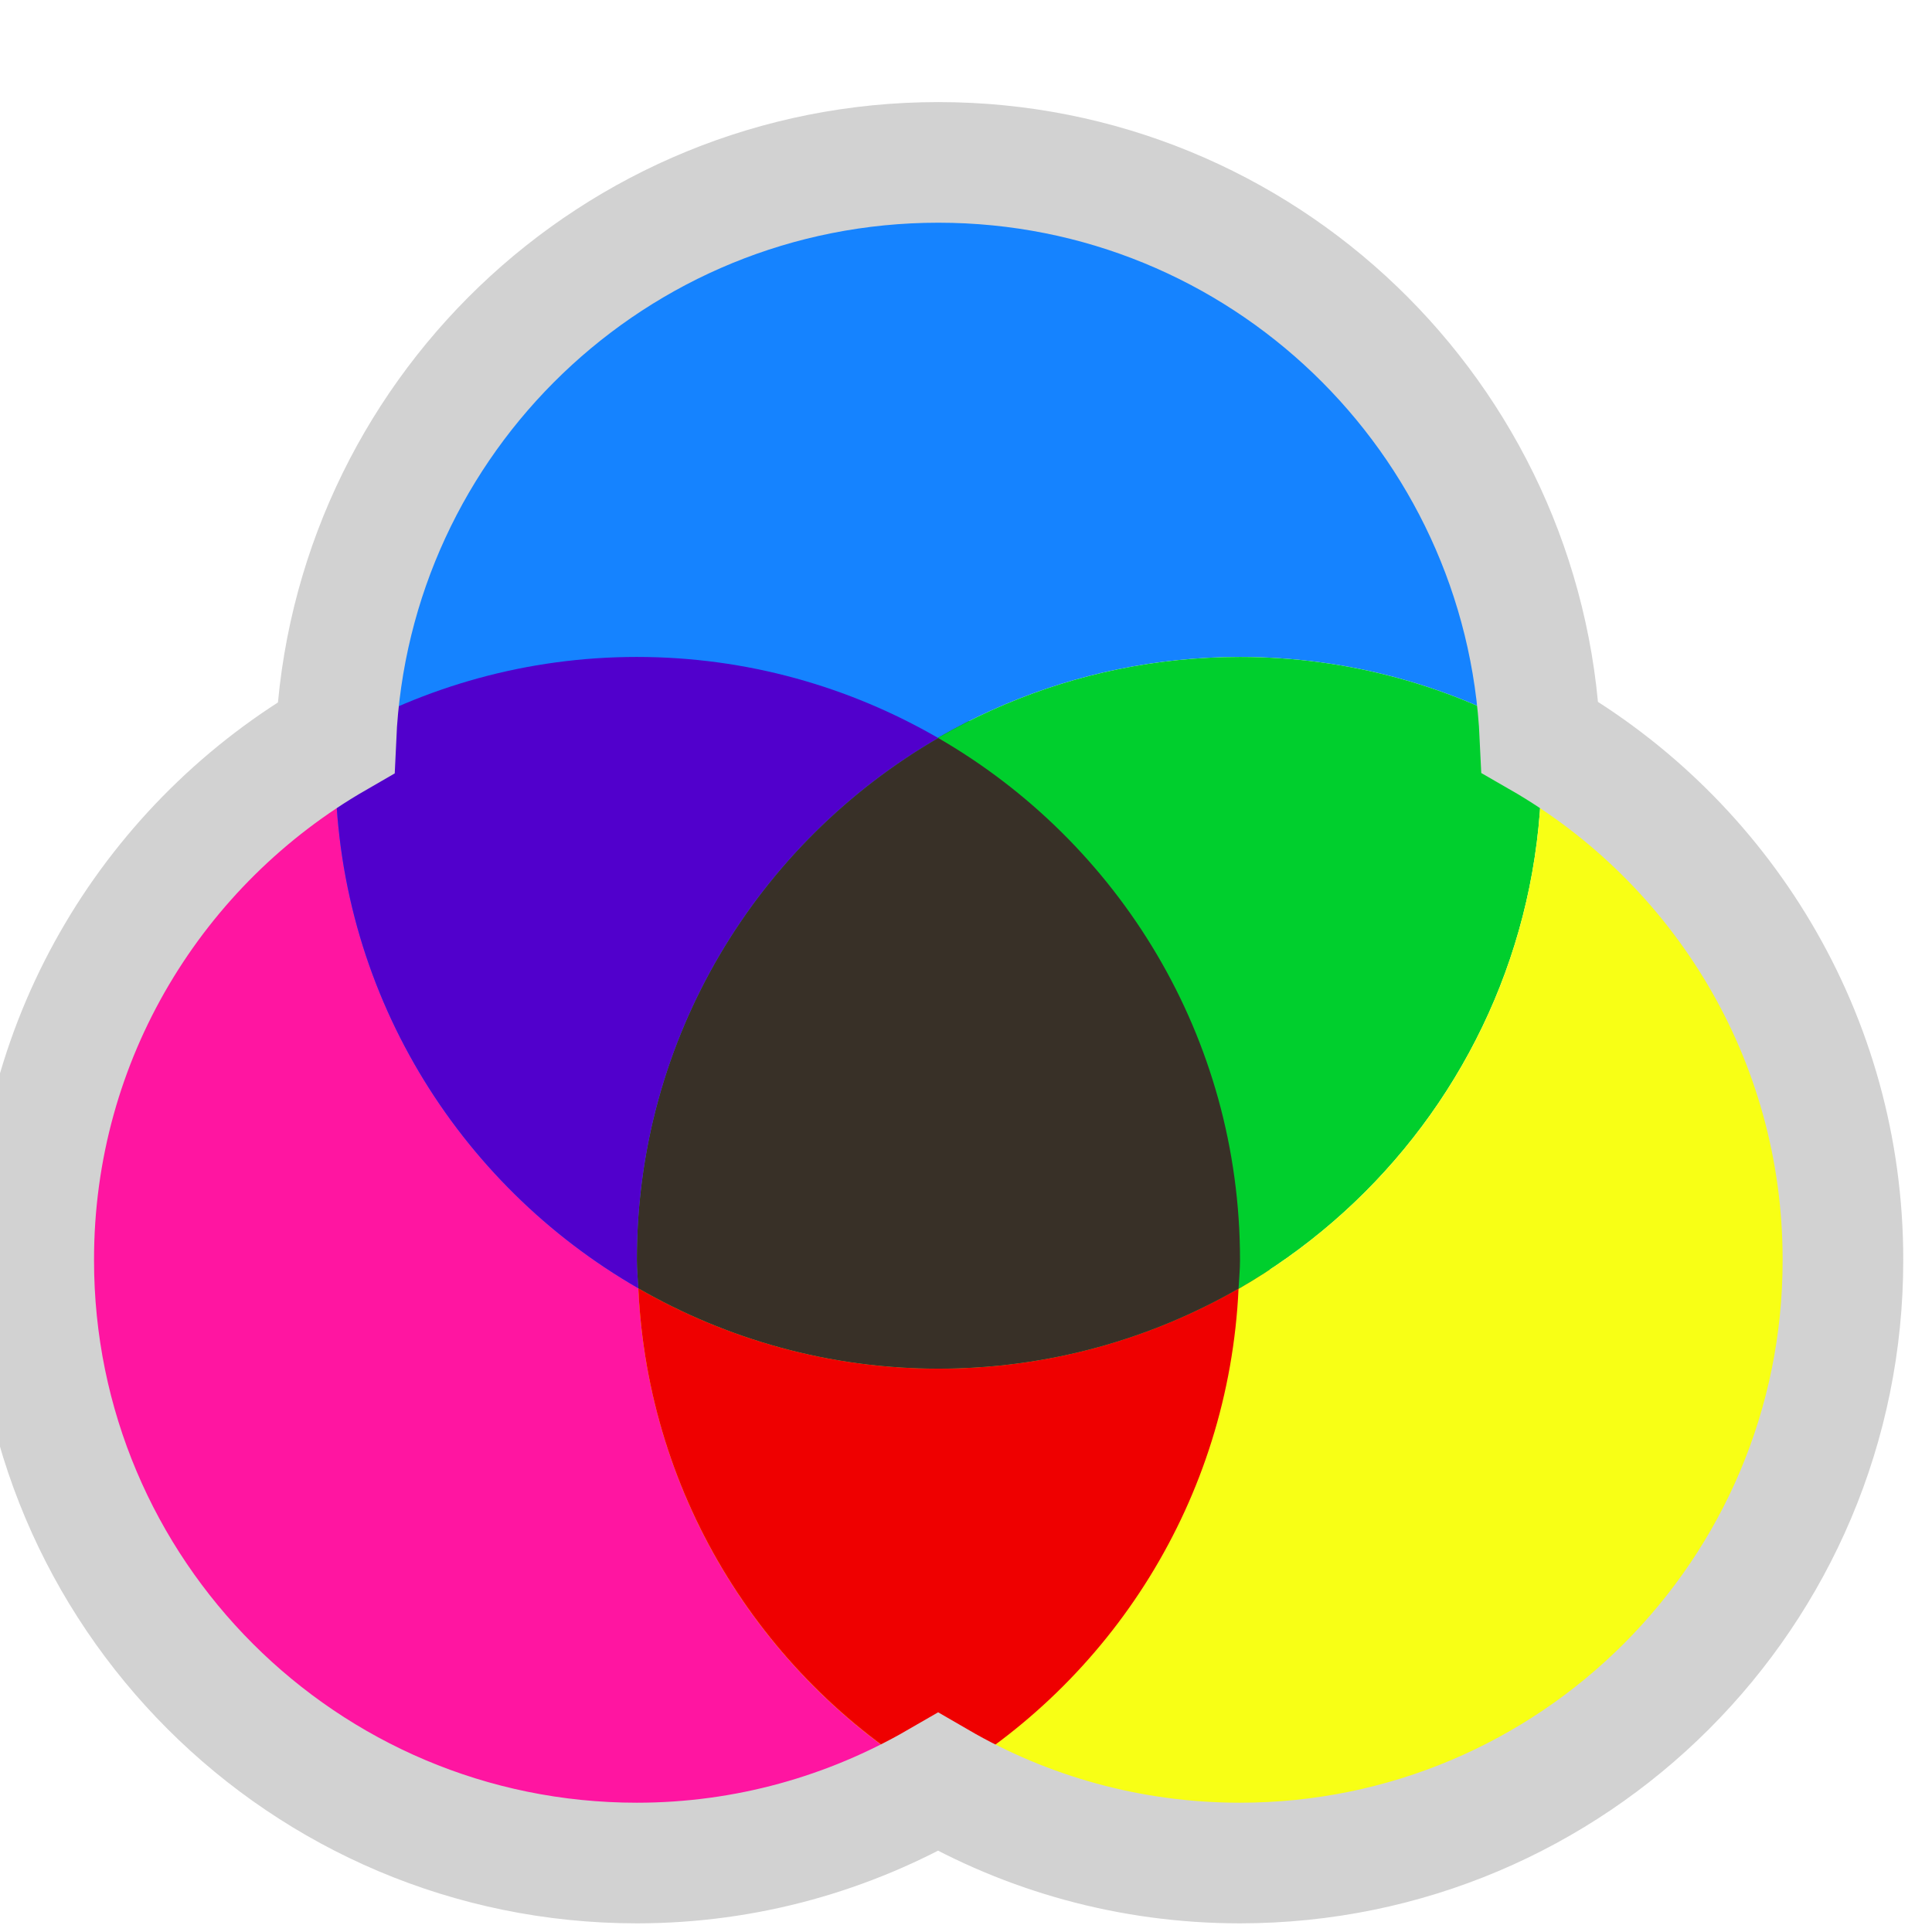 <?xml version="1.0" encoding="UTF-8"?>
<svg width="16" height="16" version="1.1" xmlns="http://www.w3.org/2000/svg">
 <g transform="matrix(.242 0 0 .242 -197.45 -48.979)">
  <g>
   <path d="m858.34 245.51c8e-3 11.396-9.234 20.638-20.638 20.638s-20.646-9.242-20.638-20.638c-8e-3 -11.396 9.234-20.638 20.638-20.638s20.646 9.242 20.638 20.638z" color="#000000" fill="#ff15a1" stroke="#373737" stroke-width="2.064"/>
   <path transform="matrix(4.128 0 0 4.128 815 202.17)" d="m8 1.4c-2.763 0-5.002 2.239-5 5-0.001 1.855 1.011 3.471 2.512 4.334-0.004-0.078-0.012-0.155-0.012-0.234-0.002-2.761 2.237-5 5-5 0.907 0 1.755 0.244 2.488 0.666-0.121-2.651-2.304-4.766-4.988-4.766z" fill="#1583ff"/>
   <path transform="matrix(4.128 0 0 4.128 815 202.17)" d="m10.5 5.5c-2.763 0-5.002 2.239-5 5-5.37e-5 0.079 0.008 0.156 0.012 0.234 0.733 0.422 1.582 0.666 2.488 0.666 2.763 0 5.002-2.239 5-5 5.4e-5 -0.079-0.008-0.156-0.012-0.234-0.733-0.422-1.582-0.666-2.488-0.666z" fill="#00cf2d"/>
   <path transform="matrix(4.128 0 0 4.128 815 202.17)" d="m12.988 6.166c0.004 0.078 0.012 0.155 0.012 0.234 0.002 2.761-2.237 5-5 5-0.907 0-1.755-0.244-2.488-0.666 0.121 2.651 2.304 4.766 4.988 4.766 2.763 0 5.002-2.239 5-5 0.001-1.855-1.011-3.471-2.512-4.334z" fill="#f8ff15"/>
   <path transform="matrix(4.128 0 0 4.128 815 202.17)" d="m5.512 10.734c0.08 1.75 1.059 3.265 2.486 4.094 1.431-0.827 2.409-2.341 2.49-4.092-0.733 0.421-1.582 0.664-2.488 0.664-0.907 0-1.755-0.244-2.488-0.666z" fill="#ef0000"/>
   <path transform="matrix(4.128 0 0 4.128 815 202.17)" d="m7.998 6.172c-1.494 0.865-2.499 2.478-2.498 4.328-5.37e-5 0.079 0.008 0.156 0.012 0.234 0.733 0.422 1.582 0.666 2.488 0.666 0.906 0 1.755-0.243 2.488-0.664 0.004-0.079 0.012-0.157 0.012-0.236 0.001-1.851-1.006-3.464-2.502-4.328z" fill="#383027"/>
   <path transform="matrix(4.128 0 0 4.128 815 202.17)" d="m5.5 5.5c-0.909 0-1.76 0.246-2.494 0.67-0.003 0.076-0.006 0.153-0.006 0.23-0.001 1.855 1.011 3.471 2.512 4.334-0.004-0.078-0.012-0.155-0.012-0.234-0.001-1.85 1.004-3.463 2.498-4.328-0.735-0.425-1.587-0.672-2.498-0.672z" fill="#5100cc"/>
  </g>
  <path d="m848.02 207.95c-11.085 0-20.125 8.731-20.614 19.687-6.181 3.566-10.349 10.227-10.343 17.873-8e-3 11.396 9.234 20.638 20.638 20.638 3.759 0 7.275-1.018 10.311-2.773 3.035 1.761 6.562 2.773 10.327 2.773 11.404 0 20.646-9.242 20.638-20.638 5e-3 -7.656-4.172-14.327-10.367-17.889-0.501-10.944-9.512-19.671-20.59-19.671z" fill="none" stroke="#d2d2d2" stroke-width="4.128"/>
 </g>
</svg>
